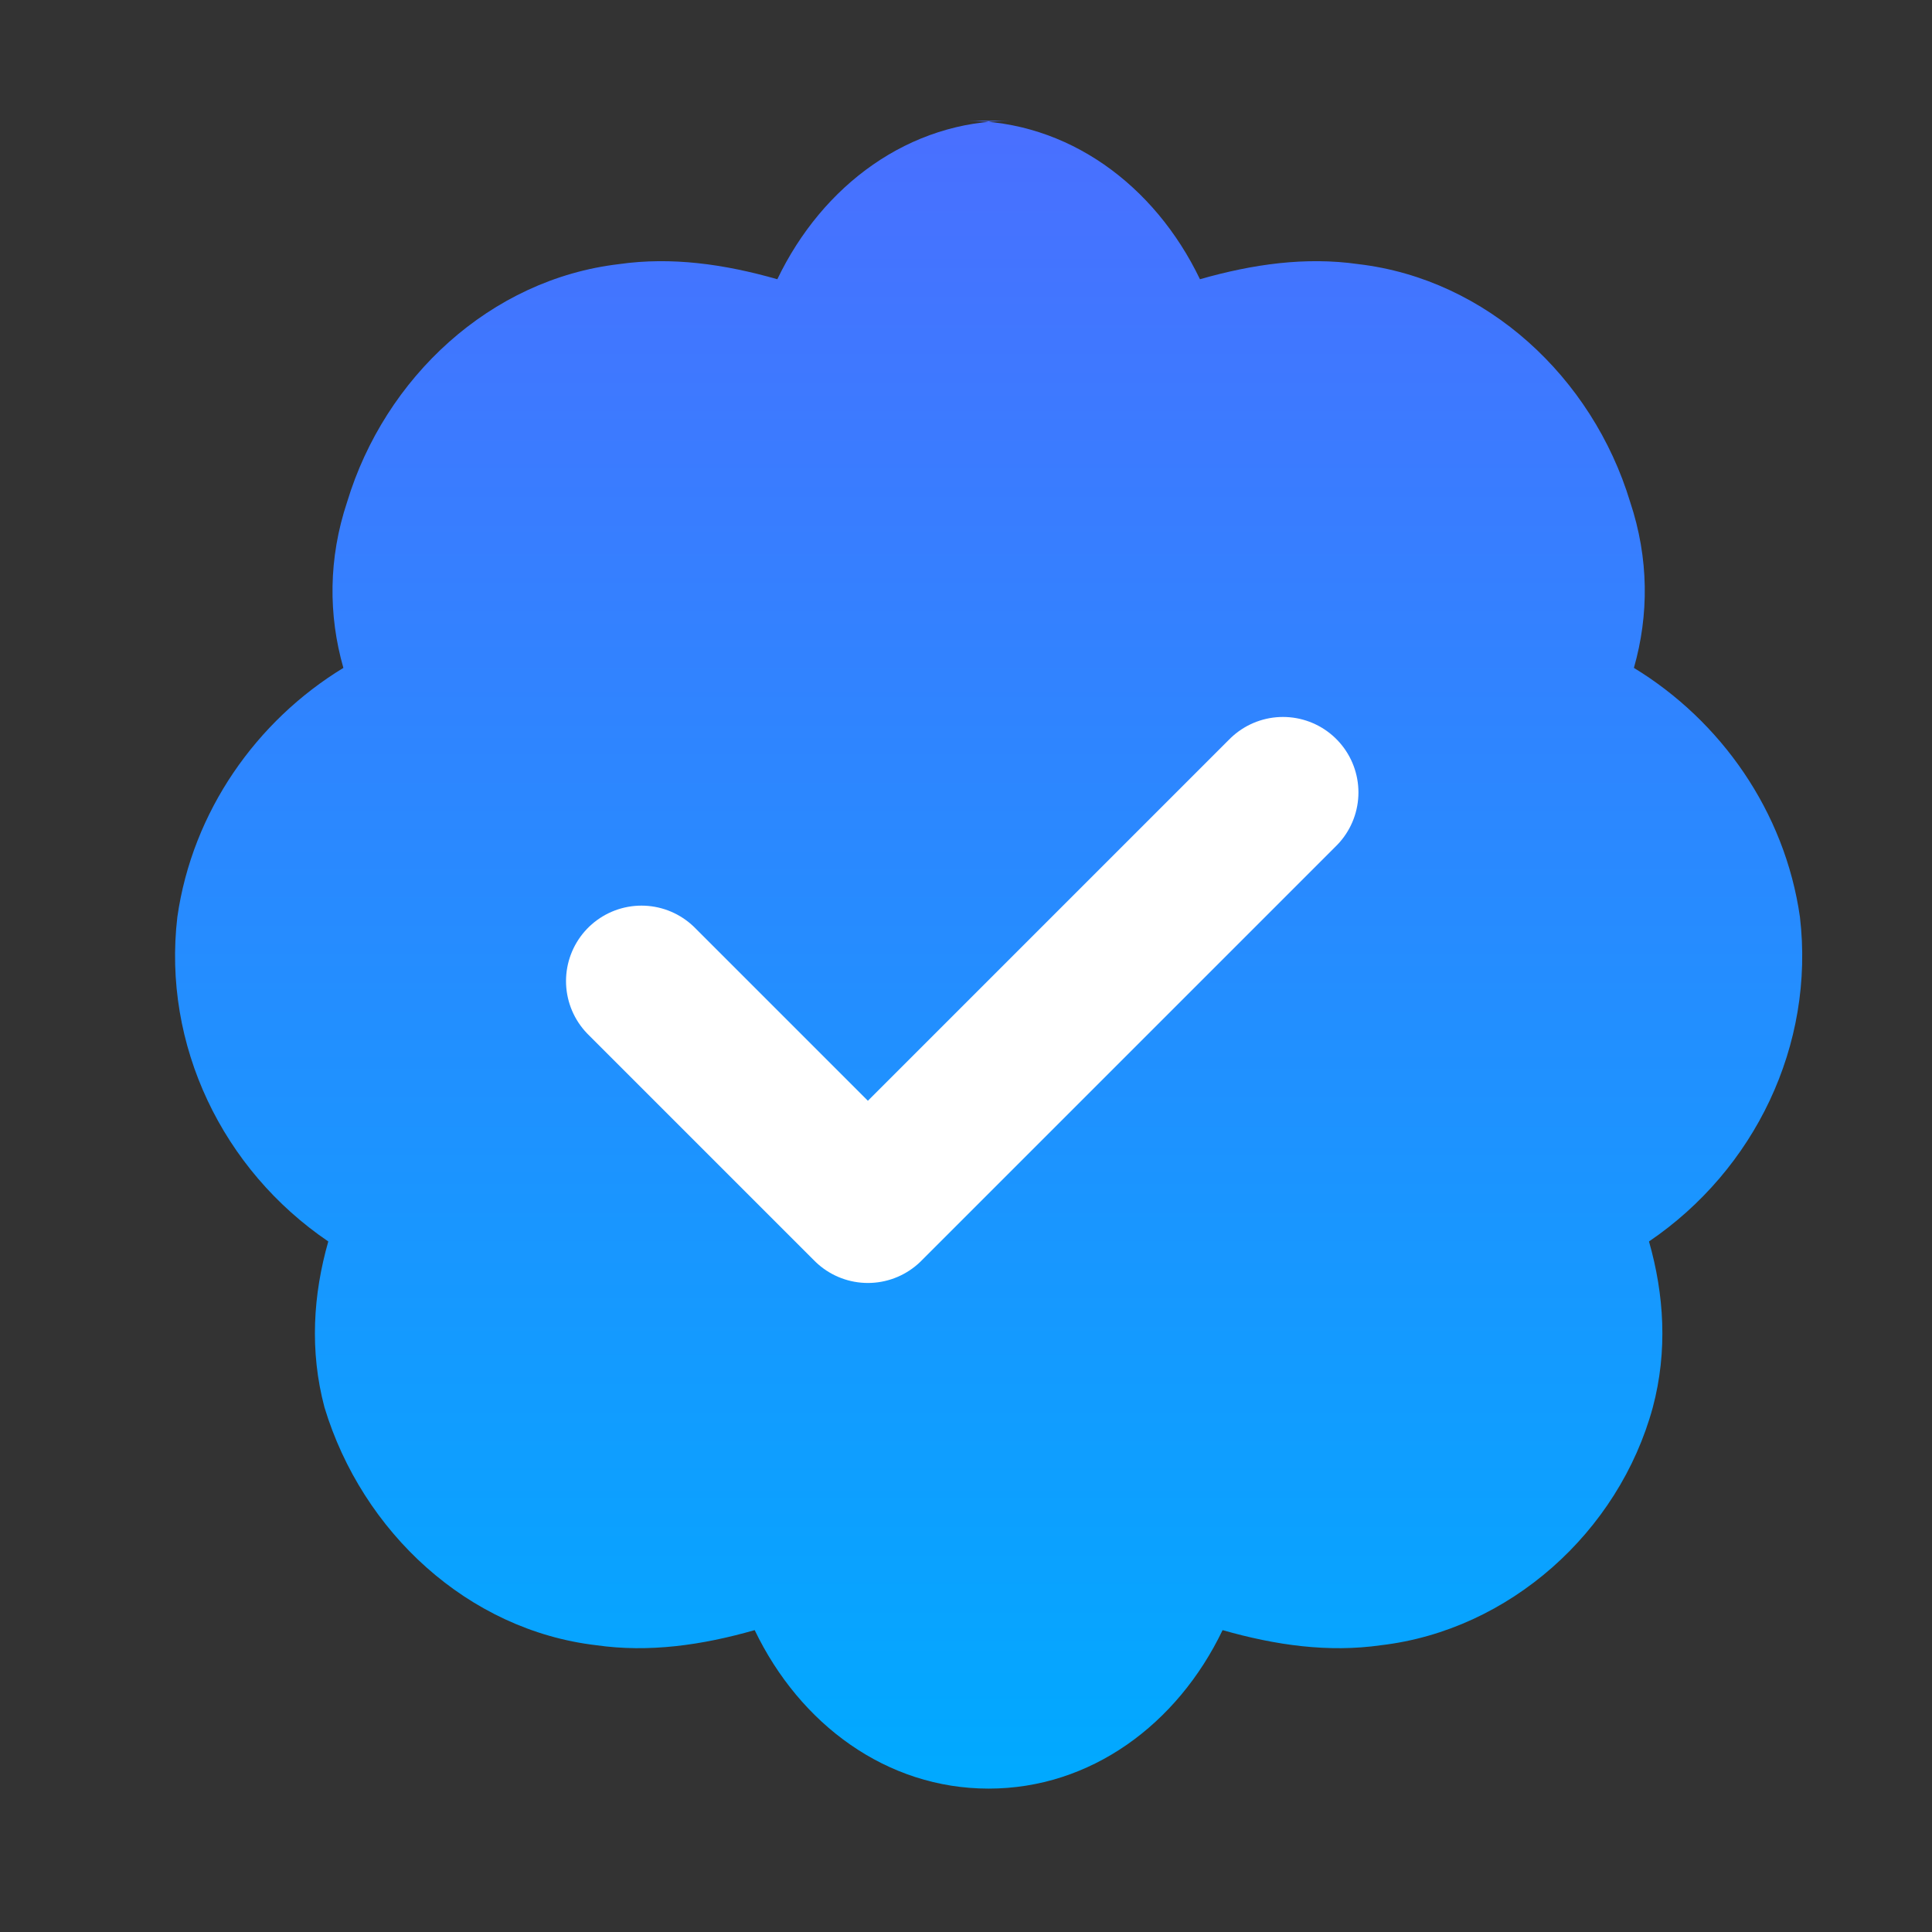 <svg xmlns="http://www.w3.org/2000/svg" width="24" height="24" viewBox="0 0 512 512">
  <rect x="0" y="0" width="512" height="512" fill="#333333" stroke="none"/>
  <defs>
    <linearGradient id="gradient" x1="0" y1="0" x2="0" y2="1">
      <stop offset="0%" stop-color="#4a6fff"/>
      <stop offset="100%" stop-color="#00aaff"/>
    </linearGradient>
  </defs>
  <path fill="url(#gradient)" d="M256 32c27 0 50 17 62 42 14-4 28-6 42-4 34 4 62 30 72 63 5 15 5 30 1 44 23 14 40 38 44 66 4 34-12 67-40 86 4 14 5 29 1 44-9 33-38 59-72 63-14 2-28 0-42-4-12 25-35 42-62 42s-50-17-62-42c-14 4-28 6-42 4-34-4-62-30-72-63-4-15-3-30 1-44-28-19-44-52-40-86 4-28 21-52 44-66-4-14-4-29 1-44 10-33 38-59 72-63 14-2 28 0 42 4 12-25 35-42 62-42z"/>
  <polyline points="170,260 230,320 340,210" stroke="white" fill="none" stroke-width="40" stroke-linecap="round" stroke-linejoin="round"/>
</svg>
